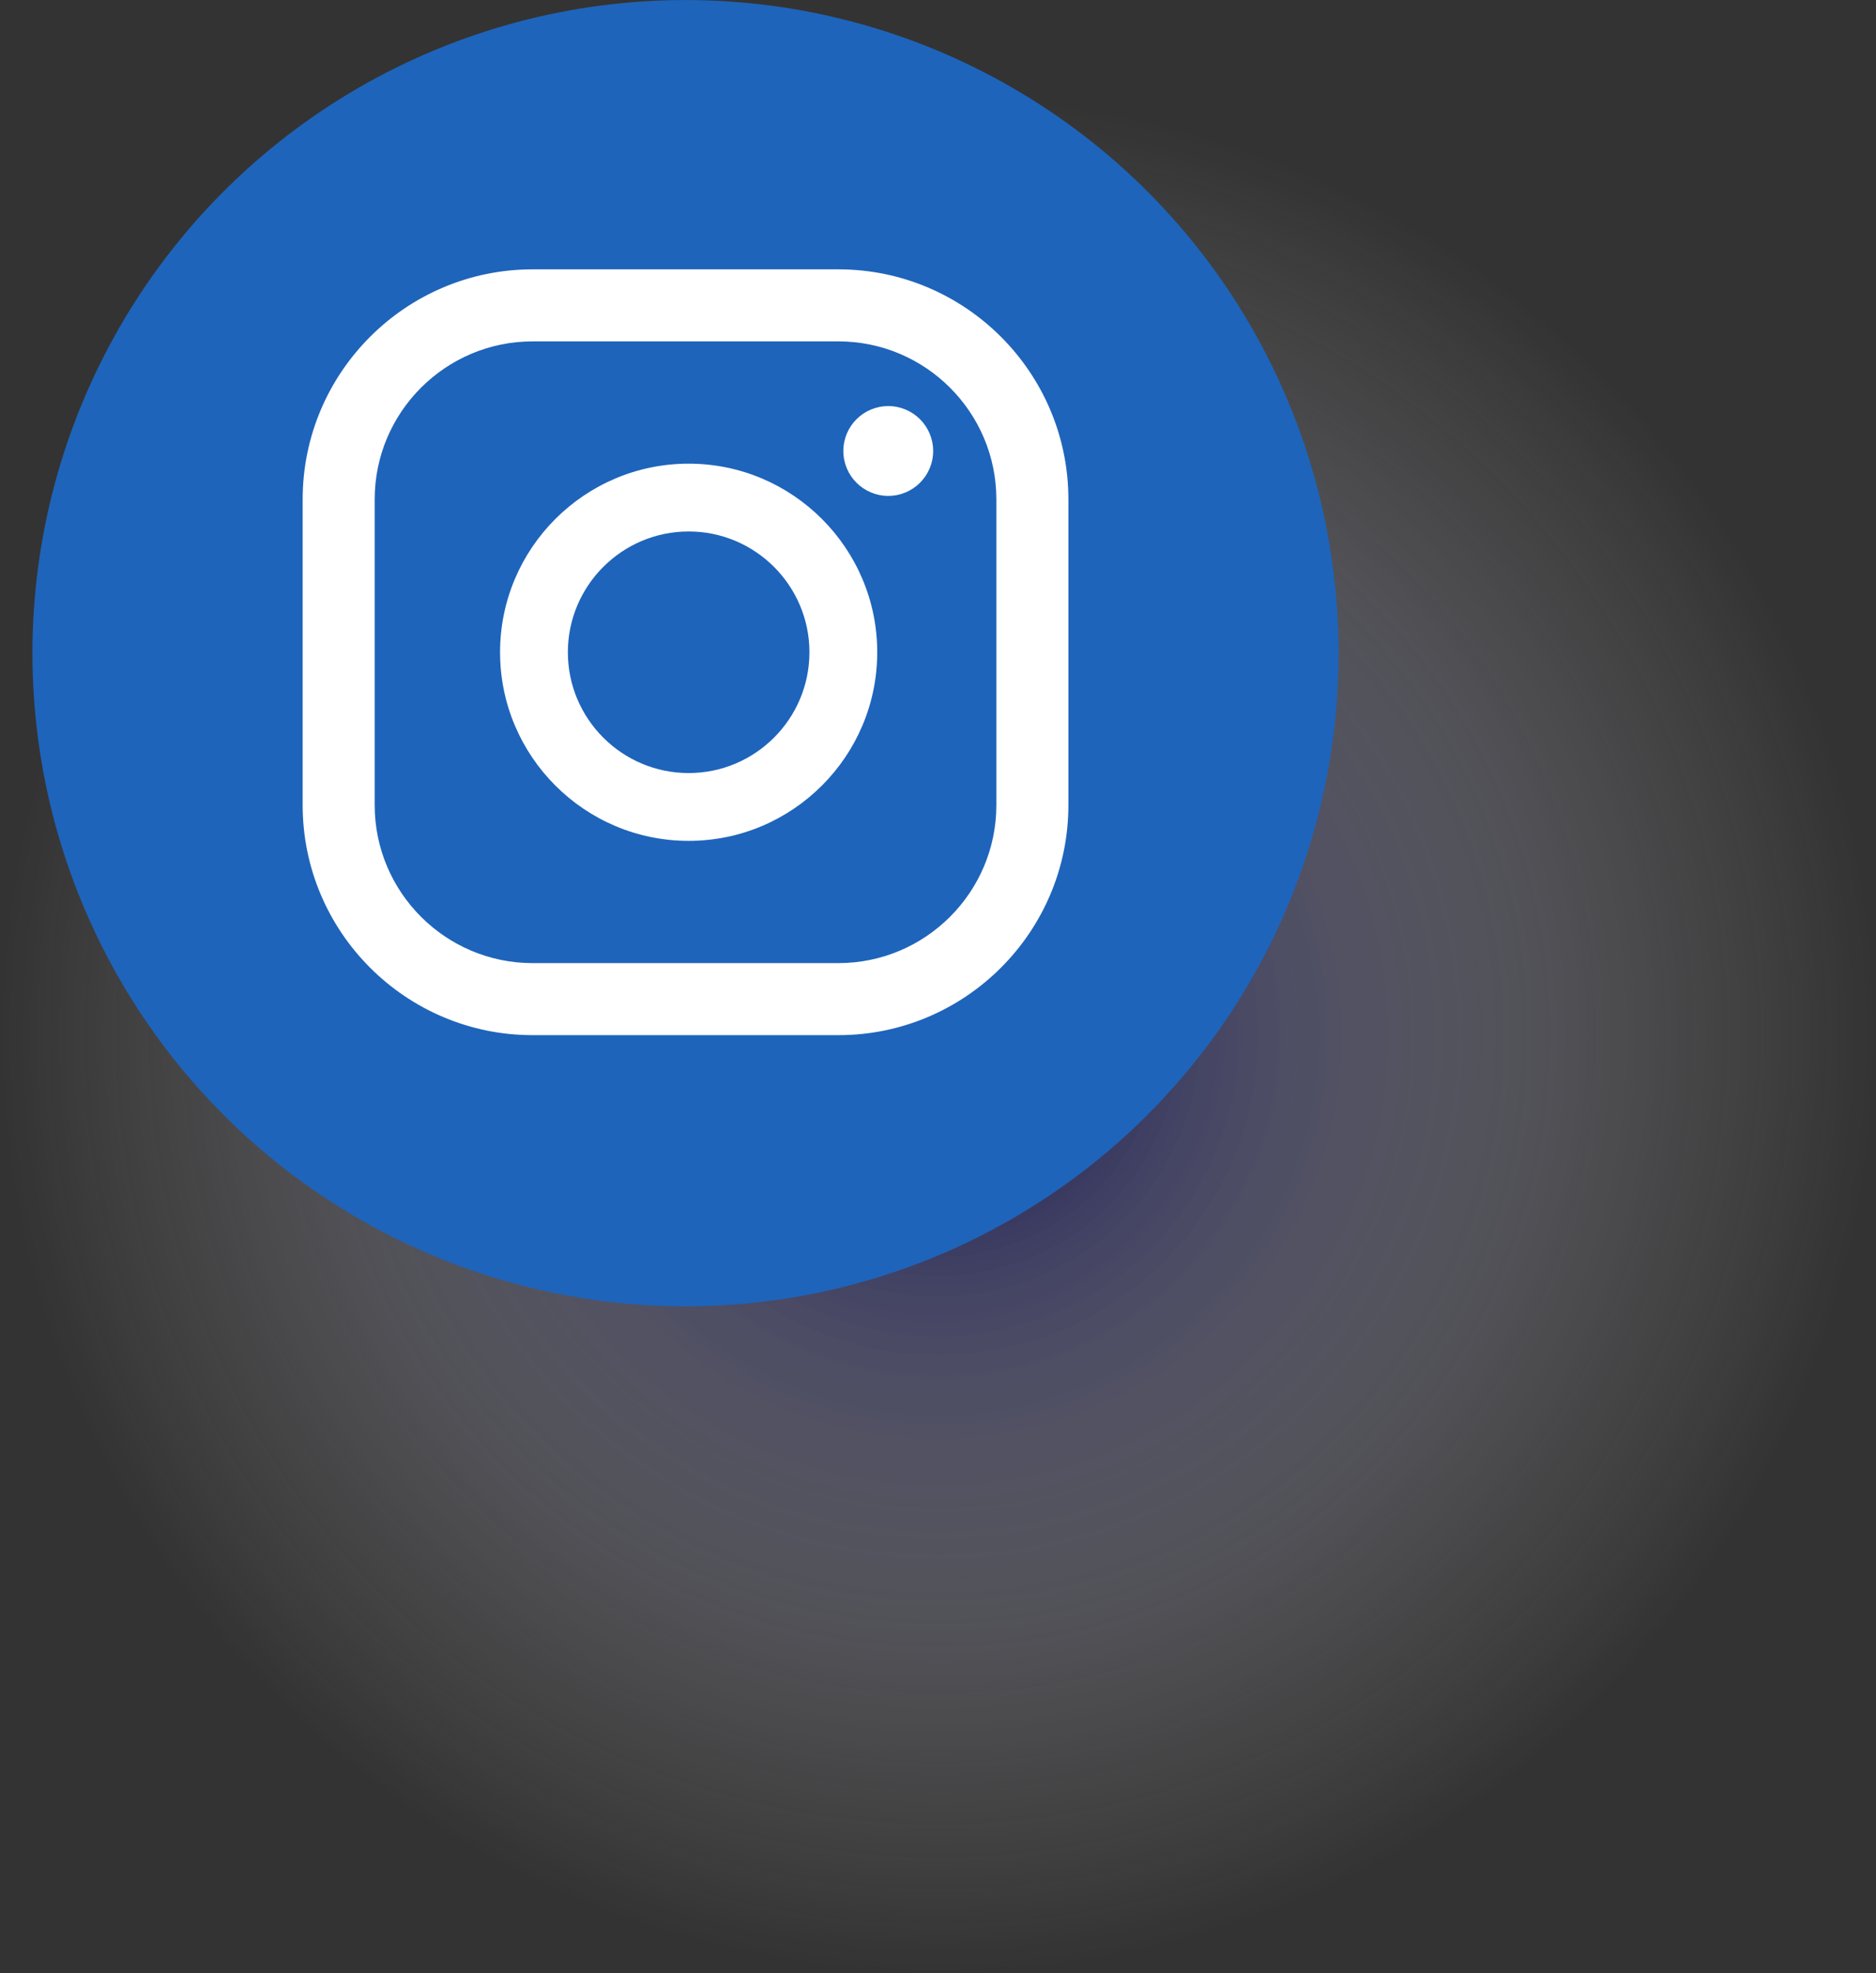 <?xml version="1.0" encoding="UTF-8"?>
<svg xmlns="http://www.w3.org/2000/svg" xmlns:xlink="http://www.w3.org/1999/xlink" viewBox="0 0 45.292 47.629">
  <rect x="0" y="0" width="45.292" height="47.629" fill="#333333" stroke="none"/>
  <defs>
    <style>
      .cls-1 {
        fill: #fff;
      }

      .cls-2 {
        isolation: isolate;
      }

      .cls-3 {
        fill: #1e64bb;
      }

      .cls-4 {
        fill: url(#radial-gradient);
        mix-blend-mode: multiply;
        opacity: .8;
      }
    </style>
    <radialGradient id="radial-gradient" cx="22.646" cy="24.983" fx="22.646" fy="24.983" r="22.646" gradientUnits="userSpaceOnUse">
      <stop offset="0" stop-color="#000057"/>
      <stop offset=".392" stop-color="#7474a4" stop-opacity=".541"/>
      <stop offset=".786" stop-color="#d8d8e5" stop-opacity=".149"/>
      <stop offset="1" stop-color="#fff" stop-opacity="0"/>
    </radialGradient>
  </defs>
  <g class="cls-2">
    <g id="Layer_2" data-name="Layer 2">
      <g id="Footer">
        <g>
          <circle class="cls-4" cx="22.646" cy="24.983" r="22.646"/>
          <circle class="cls-3" cx="16.55" cy="15.768" r="15.767"/>
          <g>
            <path class="cls-1" d="m21.445,9.803c-.599,0-1.084.485-1.084,1.084,0,.599.485,1.084,1.084,1.084.599,0,1.084-.485,1.084-1.084,0-.599-.485-1.084-1.084-1.084Z"/>
            <path class="cls-1" d="m16.626,11.193c-2.51,0-4.553,2.042-4.553,4.553,0,2.51,2.042,4.553,4.553,4.553,2.51,0,4.553-2.042,4.553-4.553,0-2.51-2.042-4.553-4.553-4.553Zm0,7.469c-1.608,0-2.916-1.308-2.916-2.916,0-1.608,1.308-2.916,2.916-2.916,1.608,0,2.916,1.308,2.916,2.916,0,1.608-1.308,2.916-2.916,2.916Z"/>
            <path class="cls-1" d="m20.241,24.989h-7.381c-3.062,0-5.553-2.491-5.553-5.553v-7.381c0-3.062,2.491-5.553,5.553-5.553h7.381c3.062,0,5.553,2.491,5.553,5.553v7.381c0,3.062-2.491,5.553-5.553,5.553Zm-7.381-16.748c-2.103,0-3.814,1.711-3.814,3.814v7.381c0,2.103,1.711,3.814,3.814,3.814h7.381c2.103,0,3.814-1.711,3.814-3.814v-7.381c0-2.103-1.711-3.814-3.814-3.814h-7.381Z"/>
          </g>
        </g>
      </g>
    </g>
  </g>
</svg>